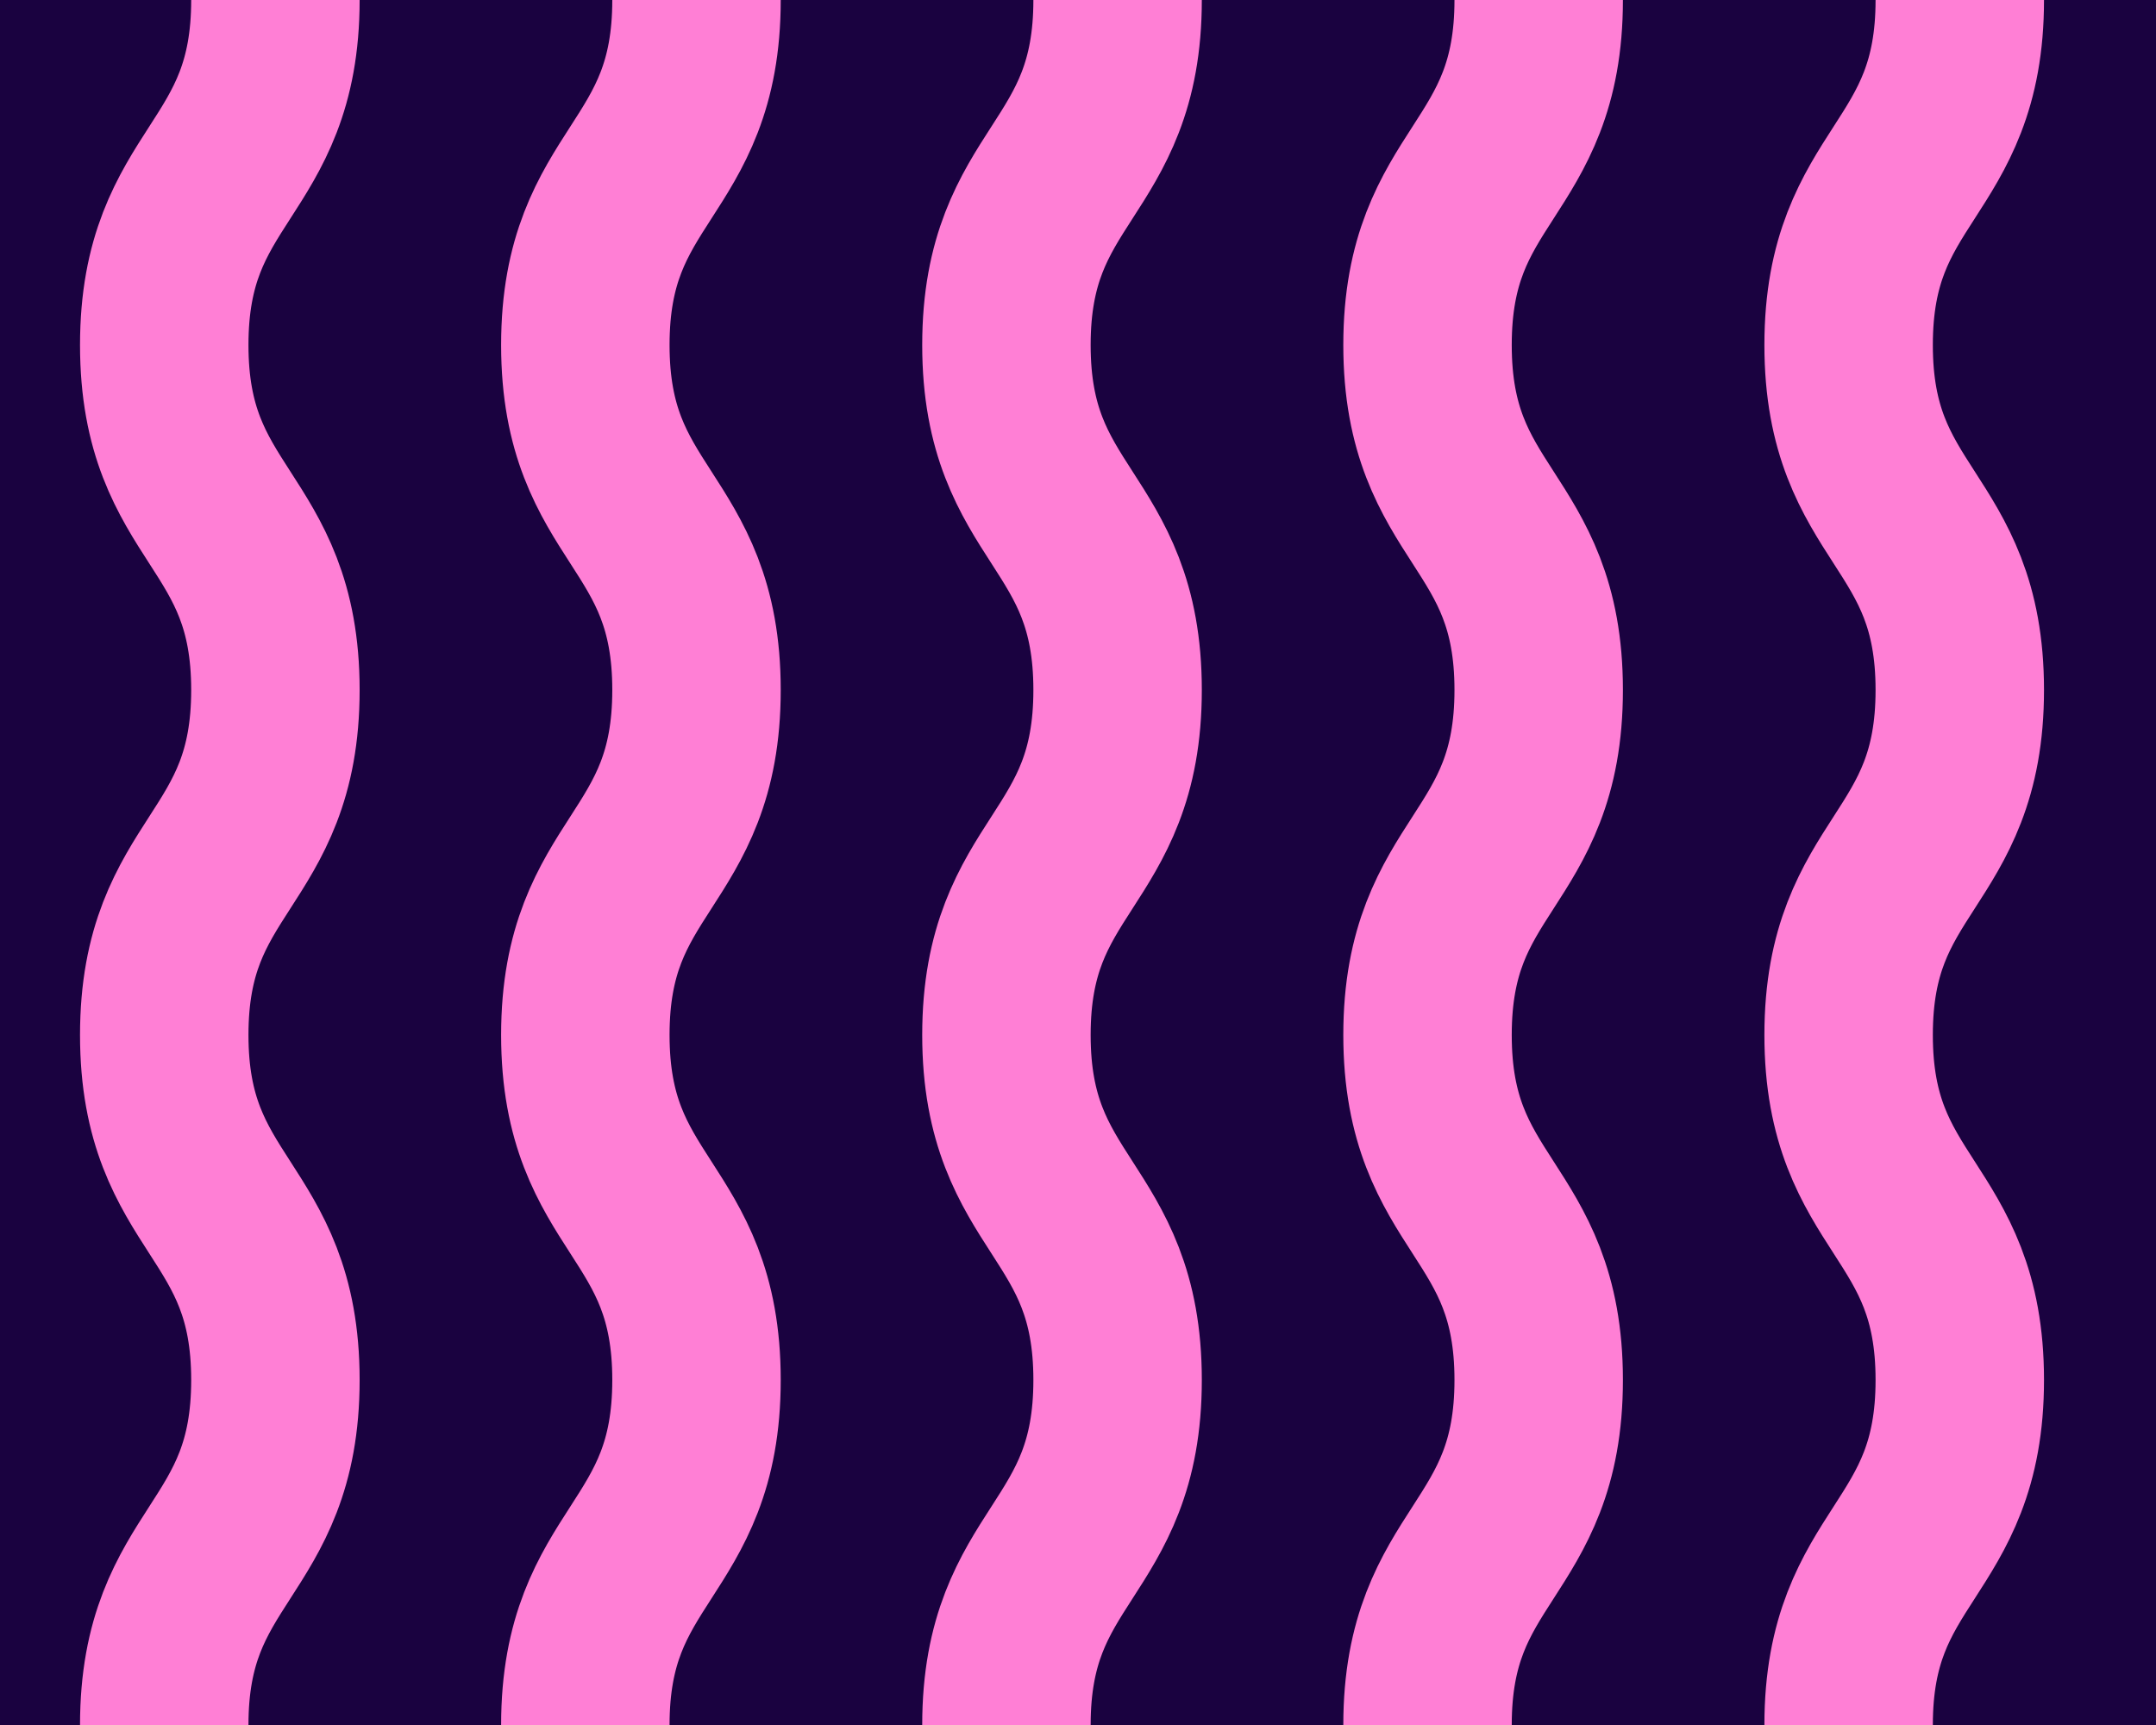 <svg xmlns="http://www.w3.org/2000/svg" viewBox="0 0 1280 1024"><defs><style>.cls-1{fill:#1a0240;}.cls-2{fill:none;stroke:#ff7fd5;stroke-miterlimit:10;stroke-width:100px;}</style></defs><g id="tea_sandwich" data-name="tea sandwich"><rect class="cls-1" width="1280" height="1024"/></g><g id="backgrouund"><path class="cls-2" d="M1163.51,0c0,102.4-66,102.4-66,204.8s66,102.39,66,204.79-66,102.4-66,204.8,66,102.4,66,204.8-66,102.41-66,204.81"/><path class="cls-2" d="M913.51,0c0,102.4-66,102.4-66,204.8s66,102.39,66,204.79-66,102.4-66,204.8,66,102.4,66,204.8-66,102.41-66,204.81"/><path class="cls-2" d="M663.51,0c0,102.4-66,102.4-66,204.8s66,102.39,66,204.79-66,102.4-66,204.8,66,102.4,66,204.8-66,102.41-66,204.81"/><path class="cls-2" d="M413.51,0c0,102.4-66,102.4-66,204.8s66,102.39,66,204.79-66,102.4-66,204.8,66,102.4,66,204.8-66,102.41-66,204.81"/><path class="cls-2" d="M163.51,0c0,102.4-66,102.4-66,204.8s66,102.39,66,204.79-66,102.4-66,204.8,66,102.4,66,204.8-66,102.41-66,204.81"/></g></svg>